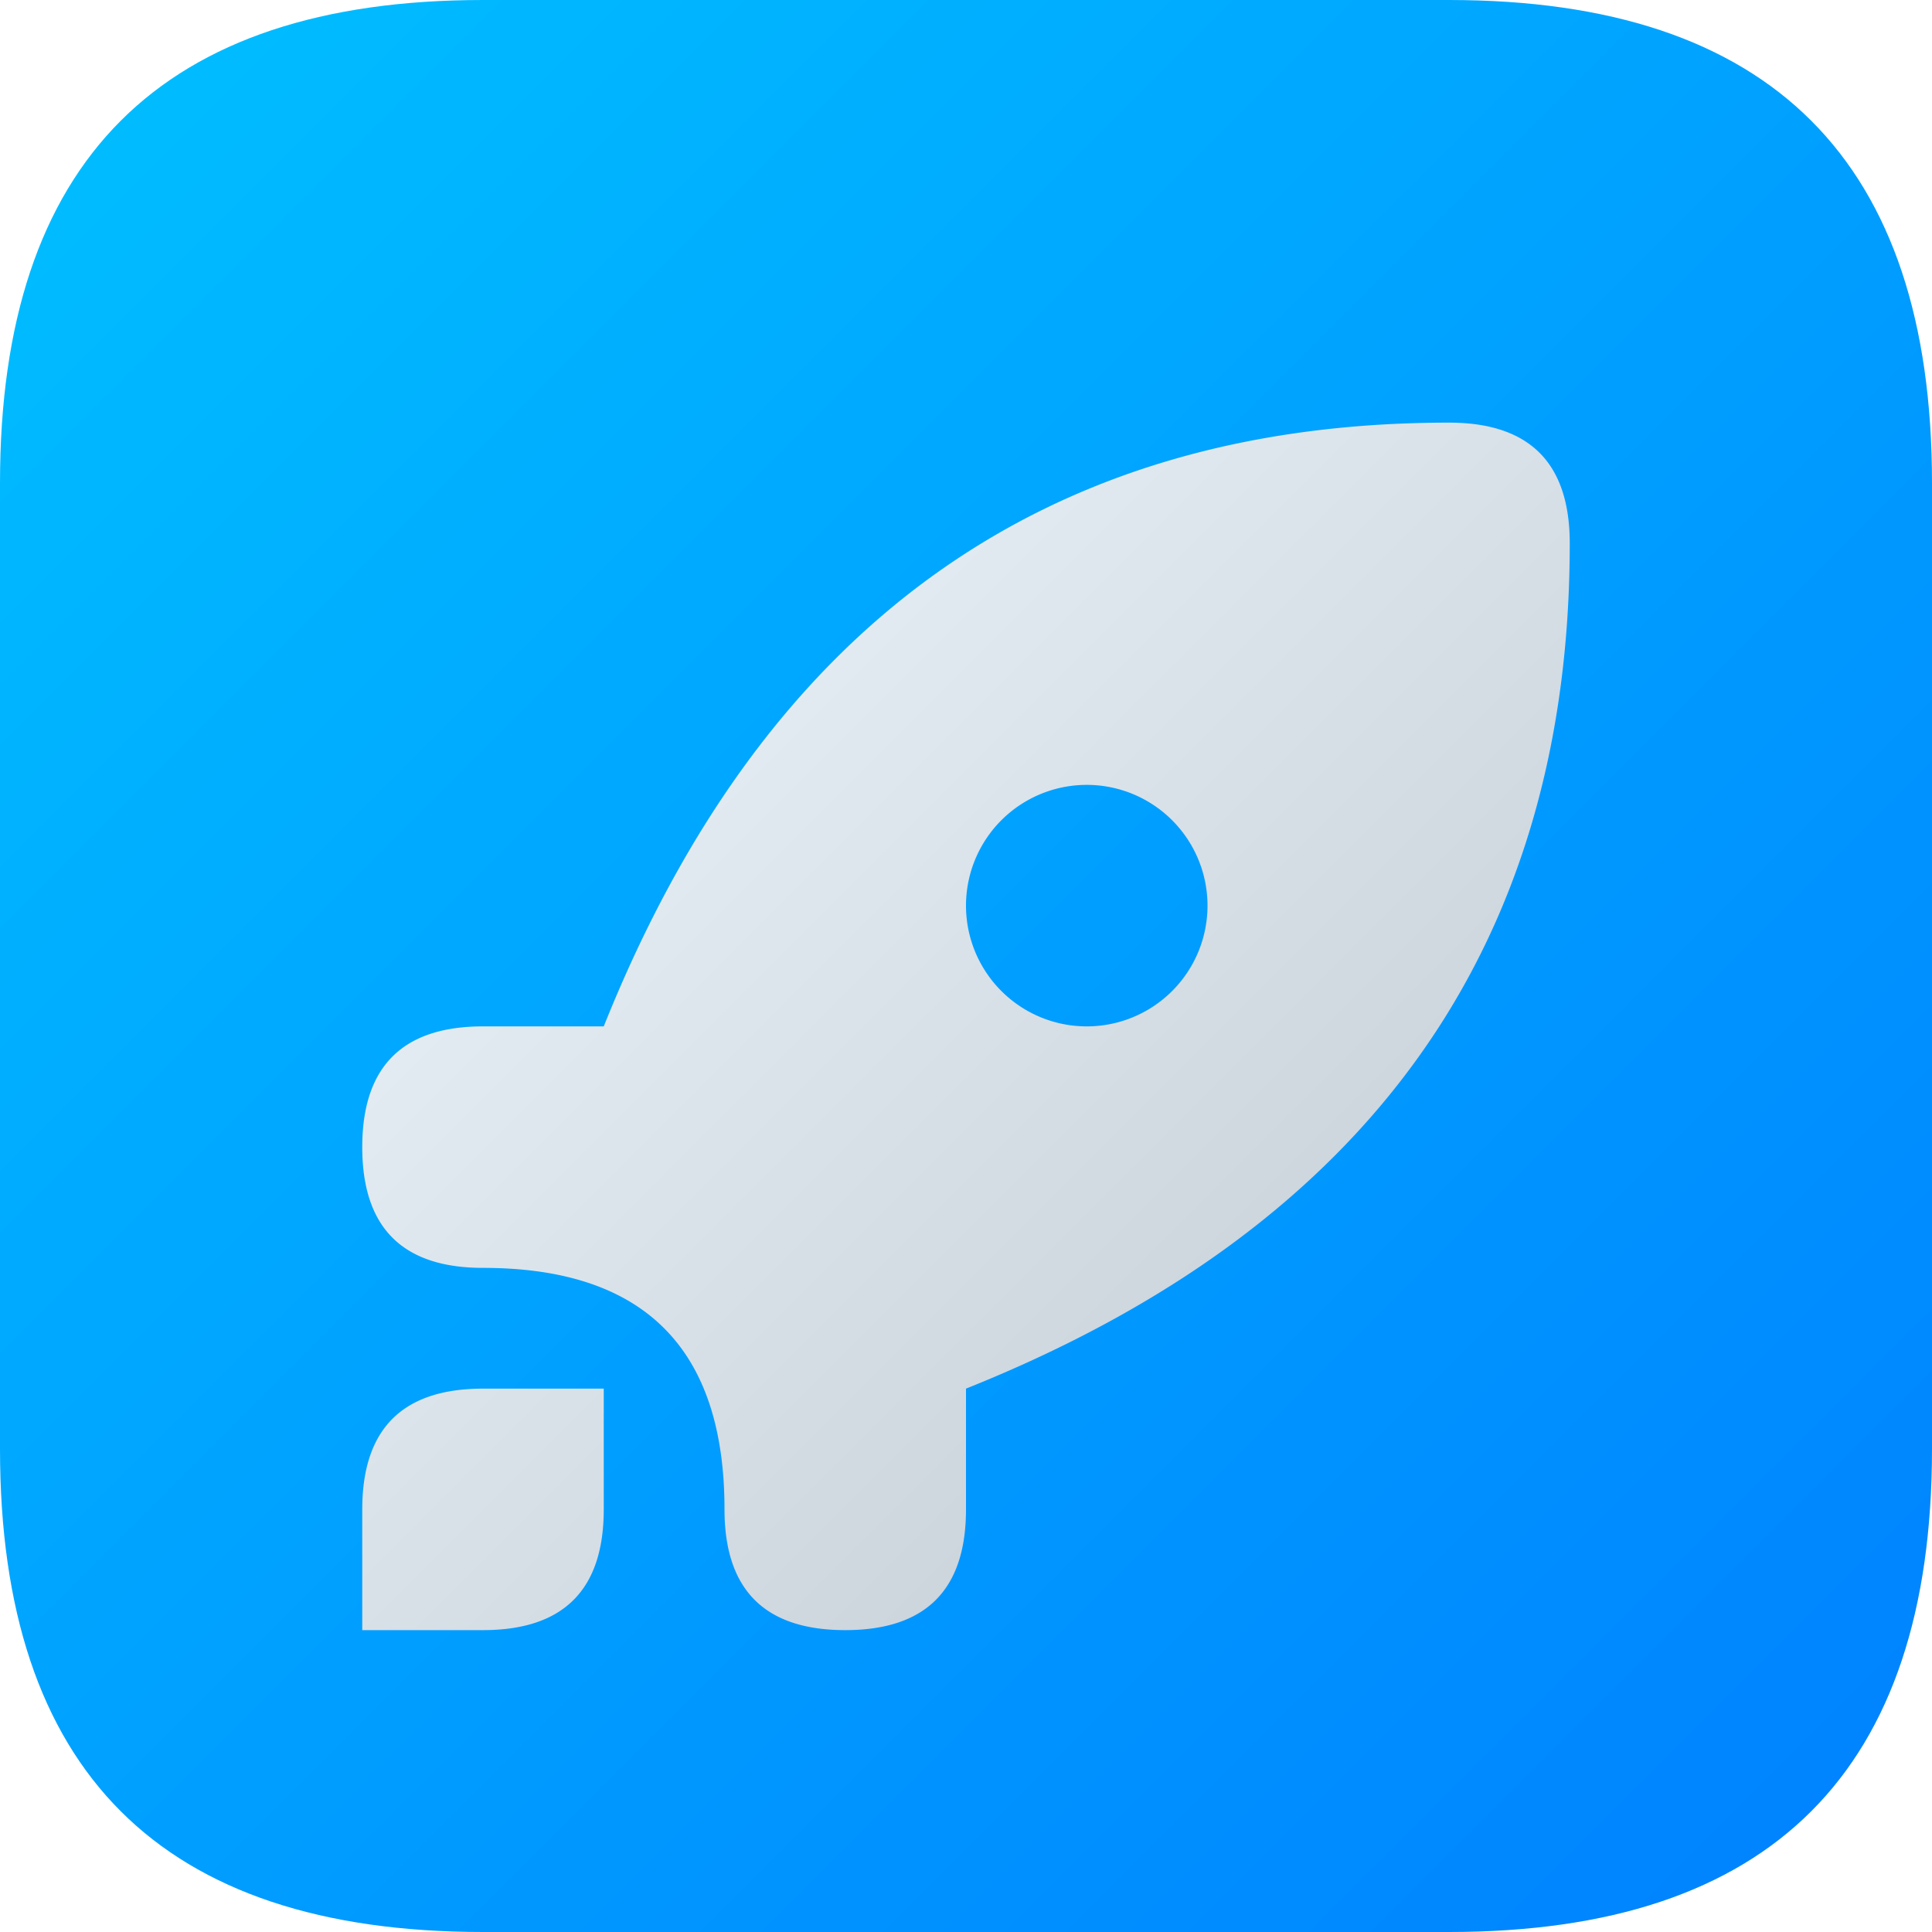 <?xml version="1.0" encoding="UTF-8" standalone="no"?>
<svg
   xmlns:dc="http://purl.org/dc/elements/1.1/"
   xmlns:cc="http://creativecommons.org/ns#"
   xmlns:rdf="http://www.w3.org/1999/02/22-rdf-syntax-ns#"
   xmlns:svg="http://www.w3.org/2000/svg"
   xmlns="http://www.w3.org/2000/svg"
   xmlns:sodipodi="http://sodipodi.sourceforge.net/DTD/sodipodi-0.dtd"
   xmlns:inkscape="http://www.inkscape.org/namespaces/inkscape"
   viewBox="0 0 16 16"
   width="84"
   height="84"
   version="1.1"
   id="svg18"
   sodipodi:docname="Bluetooth.svg"
   inkscape:version="0.92.5 (2060ec1f9f, 2020-04-08)">
  <defs
     id="defs22">
    <filter
       style="color-interpolation-filters:sRGB;"
       inkscape:label="Drop Shadow"
       id="filter856">
      <feFlood
         flood-opacity="0.498"
         flood-color="rgb(0,0,0)"
         result="flood"
         id="feFlood846" />
      <feComposite
         in="flood"
         in2="SourceGraphic"
         operator="in"
         result="composite1"
         id="feComposite848" />
      <feGaussianBlur
         in="composite1"
         stdDeviation="0.5"
         result="blur"
         id="feGaussianBlur850" />
      <feOffset
         dx="0"
         dy="0.5"
         result="offset"
         id="feOffset852" />
      <feComposite
         in="SourceGraphic"
         in2="offset"
         operator="over"
         result="composite2"
         id="feComposite854" />
    </filter>
    <filter
       style="color-interpolation-filters:sRGB;"
       inkscape:label="Drop Shadow"
       id="filter836">
      <feFlood
         flood-opacity="0.247"
         flood-color="rgb(255,255,255)"
         result="flood"
         id="feFlood826" />
      <feComposite
         in="flood"
         in2="SourceGraphic"
         operator="out"
         result="composite1"
         id="feComposite828" />
      <feGaussianBlur
         in="composite1"
         stdDeviation="0.5"
         result="blur"
         id="feGaussianBlur830" />
      <feOffset
         dx="0"
         dy="0.5"
         result="offset"
         id="feOffset832" />
      <feComposite
         in="offset"
         in2="SourceGraphic"
         operator="atop"
         result="composite2"
         id="feComposite834" />
    </filter>
  </defs>
  <sodipodi:namedview
     pagecolor="#ffffff"
     bordercolor="#666666"
     borderopacity="1"
     objecttolerance="10"
     gridtolerance="10"
     guidetolerance="10"
     inkscape:pageopacity="0"
     inkscape:pageshadow="2"
     inkscape:window-width="824"
     inkscape:window-height="480"
     id="namedview20"
     showgrid="false"
     inkscape:zoom="14.75"
     inkscape:cx="-5.220339"
     inkscape:cy="6.3728814"
     inkscape:window-x="0"
     inkscape:window-y="0"
     inkscape:window-maximized="0"
     inkscape:current-layer="svg18" />
  <linearGradient
     id="g0"
     x1="0%"
     y1="0%"
     x2="100%"
     y2="100%">
    <stop
       offset="0%"
       style="stop-color:#00c0ff;stop-opacity:1"
       id="stop2" />
    <stop
       offset="100%"
       style="stop-color:#0080ff;stop-opacity:1"
       id="stop4" />
  </linearGradient>
  <linearGradient
     id="g1"
     x1="0%"
     y1="0%"
     x2="100%"
     y2="100%">
    <stop
       offset="0%"
       style="stop-color:#f0f8ff;stop-opacity:1"
       id="stop7" />
    <stop
       offset="100%"
       style="stop-color:#c0c8d0;stop-opacity:1"
       id="stop9" />
  </linearGradient>
  <style
     id="style12">
    .ac-color {
      fill: url(#g0);
    }
    .ac-color1 {
      fill: url(#g1);
    }
  </style>
  <path
     d="M4 0 12 0Q16 0 16 4L16 12Q16 16 12 16L4 16Q0 16 0 12L0 4Q0 0 4 0"
     class="ac-color"
     id="path14" />
  <path
     d="M13 4Q13 9 8 11L8 12Q8 13 7 13 6 13 6 12 6 10 4 10 3 10 3 9 3 8 4 8L5 8Q7 3 12 3 13 3 13 4M4 11Q3 11 3 12L3 13 4 13Q5 13 5 12L5 11 4 11M9 6A1 1 0 009 8 1 1 0 009 6"
     class="ac-color1"
     id="path16"
     style="filter:url(#filter856)" />
</svg>
